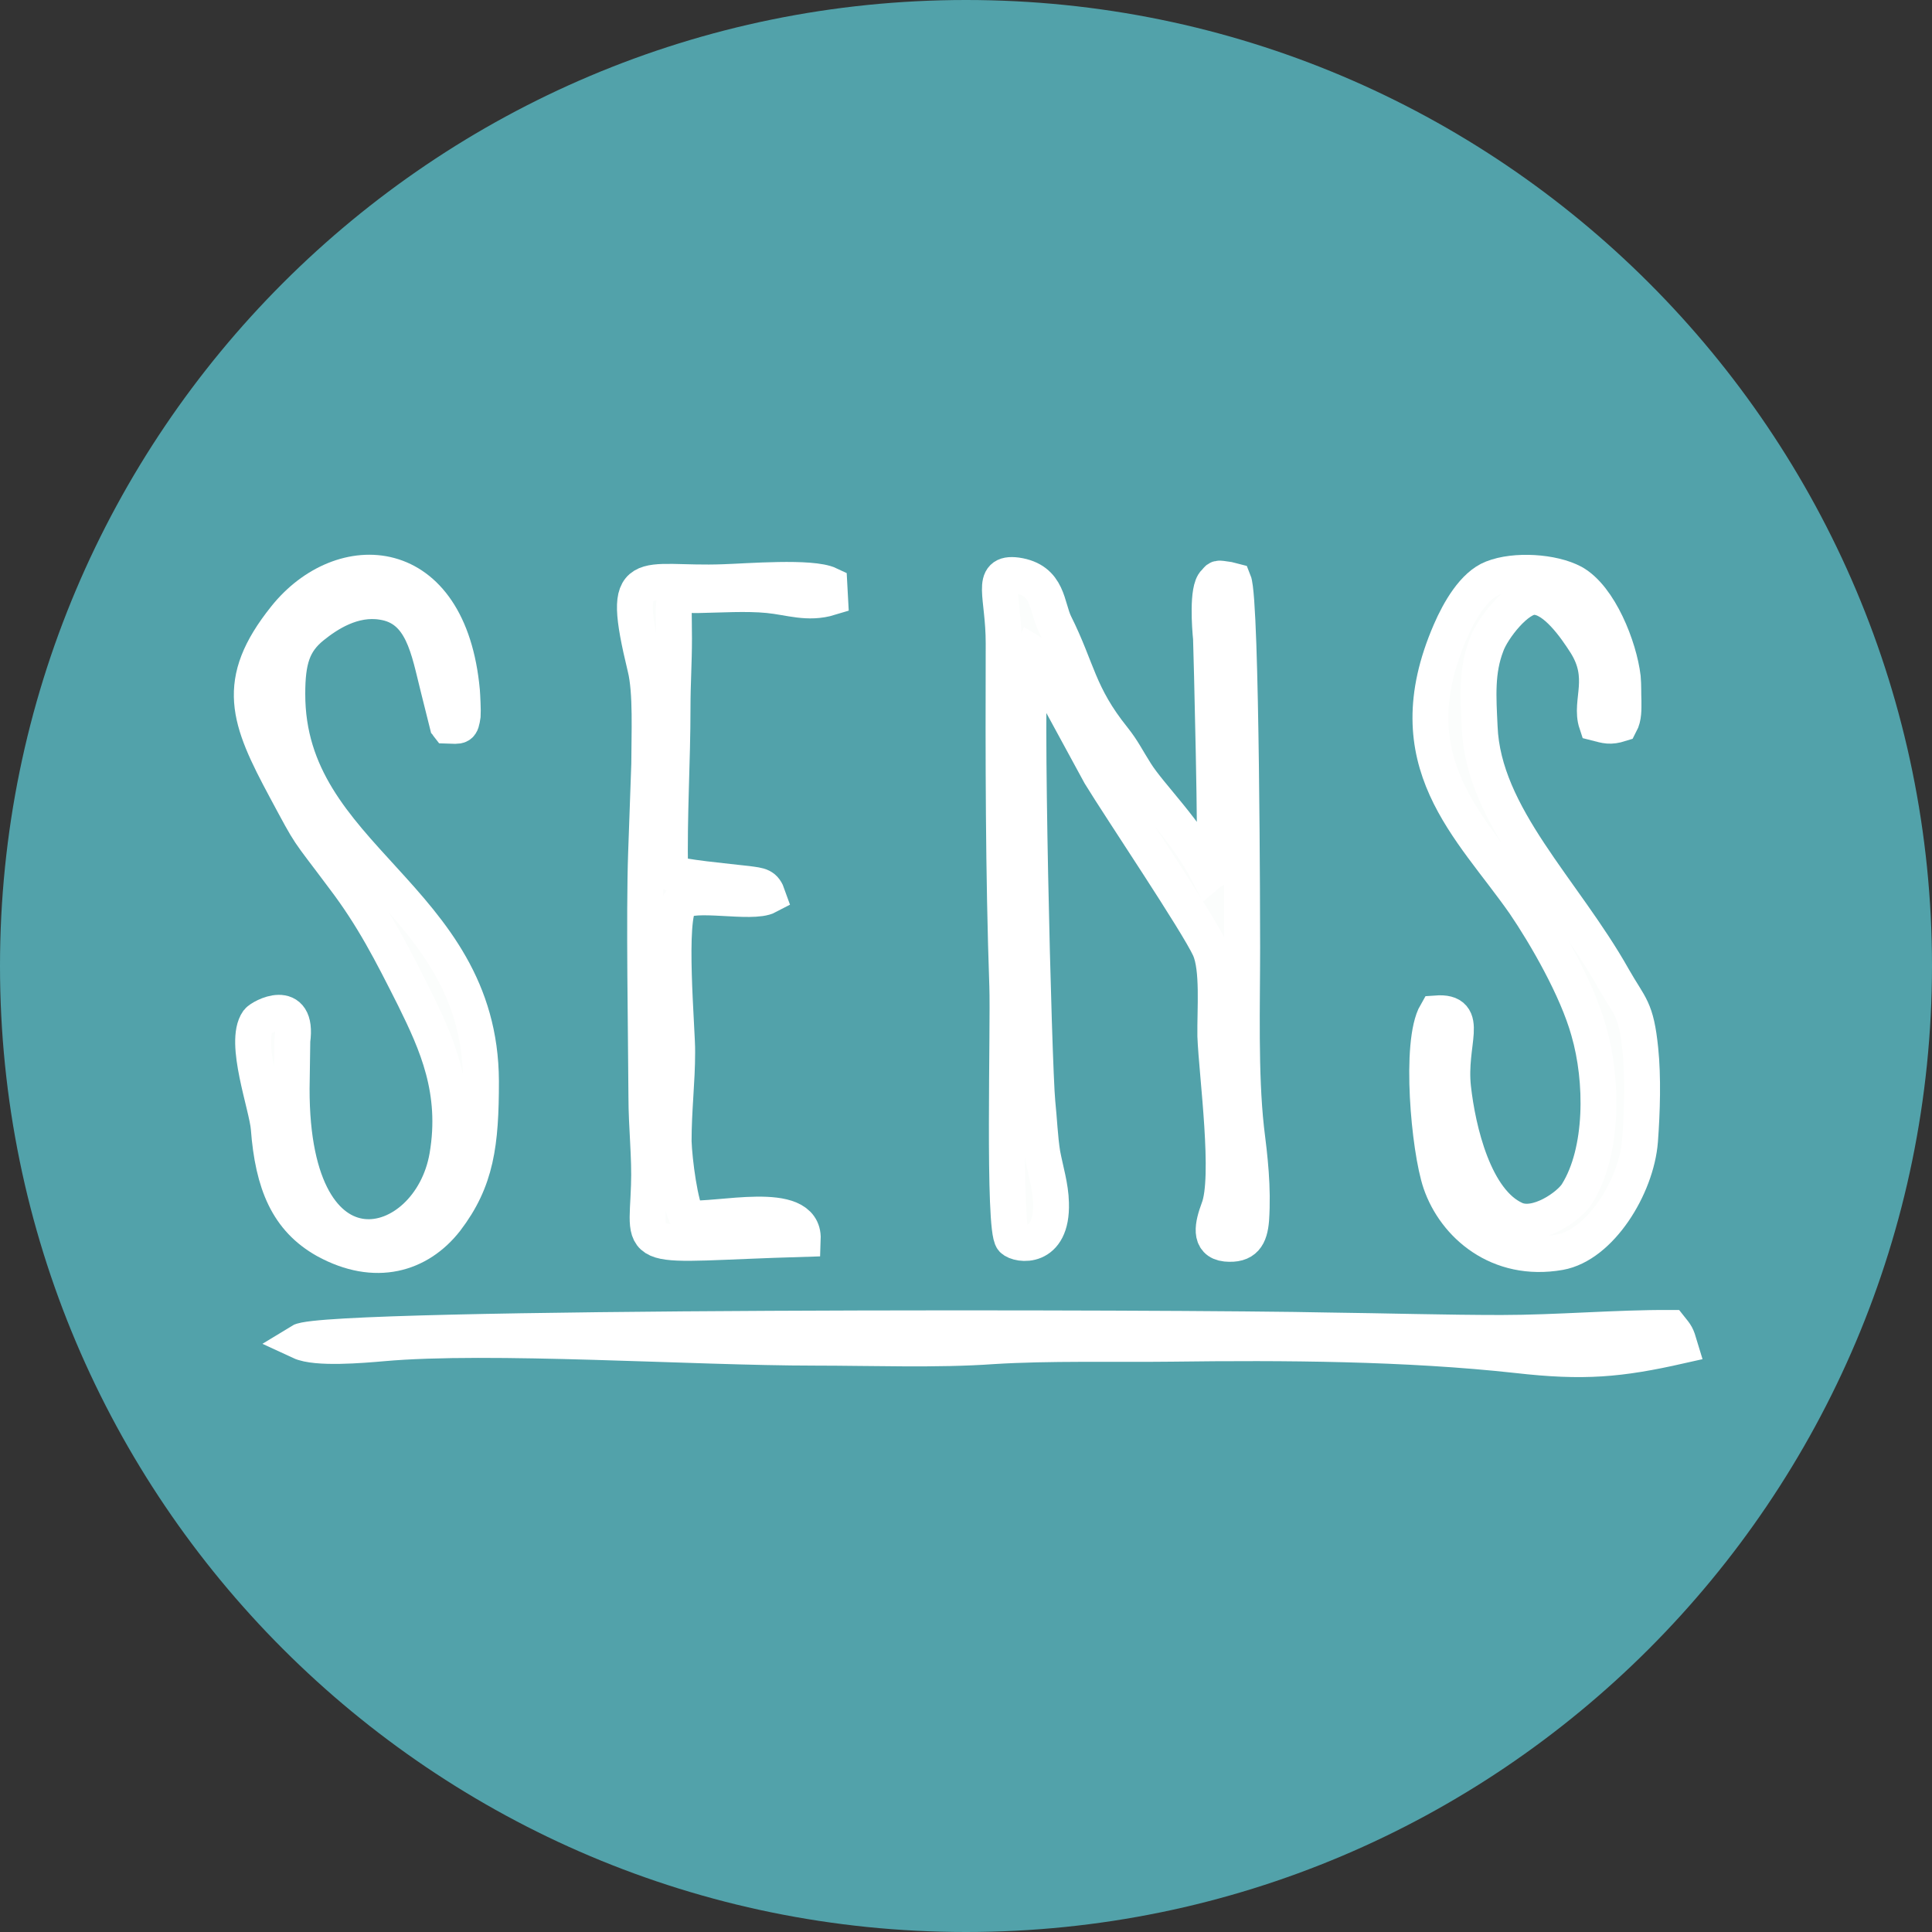 <?xml version="1.0" encoding="UTF-8" standalone="no"?><!-- Generator: Gravit.io --><svg xmlns="http://www.w3.org/2000/svg" xmlns:xlink="http://www.w3.org/1999/xlink" style="isolation:isolate" viewBox="0 0 25 25" width="25pt" height="25pt"><rect x="0" y="0" width="25" height="25" fill="#333333" stroke="none"/><defs><clipPath id="_clipPath_BqQFX0d9B1mNNHXNyL166tx1LFx3l12t"><rect width="25" height="25"/></clipPath></defs><g clip-path="url(#_clipPath_BqQFX0d9B1mNNHXNyL166tx1LFx3l12t)"><g><path d=" M 12.5 25 L 12.5 25 C 5.598 25 0 19.402 0 12.5 L 0 12.5 C 0 5.598 5.598 0 12.5 0 L 12.5 0 C 19.402 0 25 5.598 25 12.5 L 25 12.5 C 24.995 19.402 19.398 25 12.5 25 Z " fill="rgb(82,162,170)"/><g><mask id="_mask_iaYmutGSKiBeAhOYjiXzYZzPmcOxCcj2" x="-200%" y="-200%" width="400%" height="400%"><rect x="-200%" y="-200%" width="400%" height="400%" style="fill:white;"/><path d=" M 16.074 12.259 C 16.074 12.064 16.069 7.779 15.963 7.519 L 15.893 7.501 C 15.735 7.478 15.777 7.478 15.721 7.533 C 15.619 7.626 15.656 8.123 15.67 8.258 C 15.675 8.369 15.745 11.121 15.712 11.205 C 15.661 11.33 15.763 11.196 15.638 11.302 C 15.35 10.741 14.886 10.304 14.696 10.003 C 14.575 9.812 14.533 9.715 14.408 9.557 C 13.953 8.991 13.944 8.661 13.651 8.076 C 13.54 7.849 13.572 7.506 13.154 7.445 C 12.802 7.399 12.987 7.705 12.987 8.323 C 12.983 9.785 12.983 11.307 13.034 12.76 C 13.052 13.271 12.978 15.902 13.103 16.037 C 13.173 16.111 13.619 16.181 13.6 15.568 C 13.595 15.35 13.53 15.15 13.489 14.932 C 13.456 14.728 13.447 14.487 13.424 14.268 C 13.377 13.795 13.252 8.782 13.335 8.504 L 13.359 8.448 C 13.475 8.517 13.54 8.712 13.595 8.842 L 14.236 10.021 C 14.505 10.462 15.494 11.929 15.652 12.273 C 15.768 12.537 15.721 13.057 15.726 13.405 C 15.745 13.902 15.93 15.239 15.768 15.647 C 15.693 15.851 15.642 16.069 15.865 16.093 C 16.107 16.116 16.172 15.995 16.19 15.782 C 16.218 15.364 16.172 14.983 16.125 14.607 C 16.046 13.888 16.074 13.006 16.074 12.259 L 16.074 12.259 Z " fill-rule="evenodd" fill="black" stroke="none"/></mask><path d=" M 16.074 12.259 C 16.074 12.064 16.069 7.779 15.963 7.519 L 15.893 7.501 C 15.735 7.478 15.777 7.478 15.721 7.533 C 15.619 7.626 15.656 8.123 15.67 8.258 C 15.675 8.369 15.745 11.121 15.712 11.205 C 15.661 11.33 15.763 11.196 15.638 11.302 C 15.35 10.741 14.886 10.304 14.696 10.003 C 14.575 9.812 14.533 9.715 14.408 9.557 C 13.953 8.991 13.944 8.661 13.651 8.076 C 13.54 7.849 13.572 7.506 13.154 7.445 C 12.802 7.399 12.987 7.705 12.987 8.323 C 12.983 9.785 12.983 11.307 13.034 12.76 C 13.052 13.271 12.978 15.902 13.103 16.037 C 13.173 16.111 13.619 16.181 13.6 15.568 C 13.595 15.35 13.53 15.15 13.489 14.932 C 13.456 14.728 13.447 14.487 13.424 14.268 C 13.377 13.795 13.252 8.782 13.335 8.504 L 13.359 8.448 C 13.475 8.517 13.54 8.712 13.595 8.842 L 14.236 10.021 C 14.505 10.462 15.494 11.929 15.652 12.273 C 15.768 12.537 15.721 13.057 15.726 13.405 C 15.745 13.902 15.93 15.239 15.768 15.647 C 15.693 15.851 15.642 16.069 15.865 16.093 C 16.107 16.116 16.172 15.995 16.19 15.782 C 16.218 15.364 16.172 14.983 16.125 14.607 C 16.046 13.888 16.074 13.006 16.074 12.259 L 16.074 12.259 Z " fill-rule="evenodd" fill="rgb(251,253,252)"/><path d=" M 16.074 12.259 C 16.074 12.064 16.069 7.779 15.963 7.519 L 15.893 7.501 C 15.735 7.478 15.777 7.478 15.721 7.533 C 15.619 7.626 15.656 8.123 15.67 8.258 C 15.675 8.369 15.745 11.121 15.712 11.205 C 15.661 11.33 15.763 11.196 15.638 11.302 C 15.35 10.741 14.886 10.304 14.696 10.003 C 14.575 9.812 14.533 9.715 14.408 9.557 C 13.953 8.991 13.944 8.661 13.651 8.076 C 13.54 7.849 13.572 7.506 13.154 7.445 C 12.802 7.399 12.987 7.705 12.987 8.323 C 12.983 9.785 12.983 11.307 13.034 12.76 C 13.052 13.271 12.978 15.902 13.103 16.037 C 13.173 16.111 13.619 16.181 13.6 15.568 C 13.595 15.35 13.53 15.15 13.489 14.932 C 13.456 14.728 13.447 14.487 13.424 14.268 C 13.377 13.795 13.252 8.782 13.335 8.504 L 13.359 8.448 C 13.475 8.517 13.54 8.712 13.595 8.842 L 14.236 10.021 C 14.505 10.462 15.494 11.929 15.652 12.273 C 15.768 12.537 15.721 13.057 15.726 13.405 C 15.745 13.902 15.93 15.239 15.768 15.647 C 15.693 15.851 15.642 16.069 15.865 16.093 C 16.107 16.116 16.172 15.995 16.19 15.782 C 16.218 15.364 16.172 14.983 16.125 14.607 C 16.046 13.888 16.074 13.006 16.074 12.259 L 16.074 12.259 Z " fill-rule="evenodd" fill="rgb(251,253,252)" mask="url(#_mask_iaYmutGSKiBeAhOYjiXzYZzPmcOxCcj2)" vector-effect="non-scaling-stroke" stroke-width="0.464" stroke="rgb(255,255,255)" stroke-linejoin="miter" stroke-linecap="butt" stroke-miterlimit="10"/><mask id="_mask_rXw3m1wM0Ph8UjxTUquQfWgwXKhg6RTW" x="-200%" y="-200%" width="400%" height="400%"><rect x="-200%" y="-200%" width="400%" height="400%" style="fill:white;"/><path d=" M 18.585 13.113 C 18.367 13.489 18.492 14.867 18.641 15.304 C 18.827 15.847 19.388 16.343 20.182 16.204 C 20.706 16.111 21.175 15.359 21.222 14.76 C 21.25 14.385 21.263 13.934 21.226 13.582 C 21.171 13.043 21.092 13.038 20.878 12.662 C 20.238 11.521 19.193 10.564 19.147 9.409 C 19.128 9.014 19.105 8.685 19.235 8.346 C 19.309 8.137 19.634 7.714 19.857 7.724 C 20.122 7.728 20.391 8.123 20.516 8.318 C 20.804 8.768 20.567 9.079 20.66 9.358 C 20.785 9.39 20.832 9.409 20.966 9.367 C 21.013 9.279 21.008 9.177 21.008 9.074 C 21.004 8.977 21.008 8.866 20.999 8.768 C 20.952 8.374 20.697 7.728 20.354 7.538 C 20.094 7.399 19.606 7.366 19.314 7.482 C 19.073 7.575 18.882 7.905 18.766 8.174 C 18.033 9.868 19.035 10.699 19.727 11.692 C 19.996 12.087 20.405 12.788 20.558 13.34 C 20.744 13.981 20.748 14.9 20.409 15.443 C 20.312 15.605 19.885 15.907 19.602 15.777 C 19.077 15.54 18.864 14.626 18.803 14.078 C 18.738 13.484 19.035 13.08 18.585 13.113 L 18.585 13.113 Z " fill-rule="evenodd" fill="black" stroke="none"/></mask><path d=" M 18.585 13.113 C 18.367 13.489 18.492 14.867 18.641 15.304 C 18.827 15.847 19.388 16.343 20.182 16.204 C 20.706 16.111 21.175 15.359 21.222 14.76 C 21.25 14.385 21.263 13.934 21.226 13.582 C 21.171 13.043 21.092 13.038 20.878 12.662 C 20.238 11.521 19.193 10.564 19.147 9.409 C 19.128 9.014 19.105 8.685 19.235 8.346 C 19.309 8.137 19.634 7.714 19.857 7.724 C 20.122 7.728 20.391 8.123 20.516 8.318 C 20.804 8.768 20.567 9.079 20.66 9.358 C 20.785 9.39 20.832 9.409 20.966 9.367 C 21.013 9.279 21.008 9.177 21.008 9.074 C 21.004 8.977 21.008 8.866 20.999 8.768 C 20.952 8.374 20.697 7.728 20.354 7.538 C 20.094 7.399 19.606 7.366 19.314 7.482 C 19.073 7.575 18.882 7.905 18.766 8.174 C 18.033 9.868 19.035 10.699 19.727 11.692 C 19.996 12.087 20.405 12.788 20.558 13.34 C 20.744 13.981 20.748 14.9 20.409 15.443 C 20.312 15.605 19.885 15.907 19.602 15.777 C 19.077 15.54 18.864 14.626 18.803 14.078 C 18.738 13.484 19.035 13.08 18.585 13.113 L 18.585 13.113 Z " fill-rule="evenodd" fill="rgb(251,253,252)"/><path d=" M 18.585 13.113 C 18.367 13.489 18.492 14.867 18.641 15.304 C 18.827 15.847 19.388 16.343 20.182 16.204 C 20.706 16.111 21.175 15.359 21.222 14.76 C 21.25 14.385 21.263 13.934 21.226 13.582 C 21.171 13.043 21.092 13.038 20.878 12.662 C 20.238 11.521 19.193 10.564 19.147 9.409 C 19.128 9.014 19.105 8.685 19.235 8.346 C 19.309 8.137 19.634 7.714 19.857 7.724 C 20.122 7.728 20.391 8.123 20.516 8.318 C 20.804 8.768 20.567 9.079 20.66 9.358 C 20.785 9.39 20.832 9.409 20.966 9.367 C 21.013 9.279 21.008 9.177 21.008 9.074 C 21.004 8.977 21.008 8.866 20.999 8.768 C 20.952 8.374 20.697 7.728 20.354 7.538 C 20.094 7.399 19.606 7.366 19.314 7.482 C 19.073 7.575 18.882 7.905 18.766 8.174 C 18.033 9.868 19.035 10.699 19.727 11.692 C 19.996 12.087 20.405 12.788 20.558 13.34 C 20.744 13.981 20.748 14.9 20.409 15.443 C 20.312 15.605 19.885 15.907 19.602 15.777 C 19.077 15.54 18.864 14.626 18.803 14.078 C 18.738 13.484 19.035 13.08 18.585 13.113 L 18.585 13.113 Z " fill-rule="evenodd" fill="rgb(251,253,252)" mask="url(#_mask_rXw3m1wM0Ph8UjxTUquQfWgwXKhg6RTW)" vector-effect="non-scaling-stroke" stroke-width="0.464" stroke="rgb(255,255,255)" stroke-linejoin="miter" stroke-linecap="butt" stroke-miterlimit="10"/><mask id="_mask_TyCZeRQ4ChBeJPrHf75FojXOqsnl2aEP" x="-200%" y="-200%" width="400%" height="400%"><rect x="-200%" y="-200%" width="400%" height="400%" style="fill:white;"/><path d=" M 3.774 14.087 L 3.783 13.465 C 3.862 12.895 3.379 13.159 3.337 13.215 C 3.147 13.484 3.453 14.306 3.477 14.593 C 3.532 15.322 3.727 15.777 4.215 16.051 C 4.86 16.404 5.421 16.232 5.77 15.786 C 6.164 15.271 6.224 14.798 6.224 13.99 C 6.215 11.59 3.713 11.117 3.718 8.977 C 3.718 8.545 3.788 8.309 4.043 8.104 C 4.238 7.947 4.567 7.728 4.948 7.789 C 5.473 7.868 5.547 8.411 5.672 8.903 L 5.788 9.367 C 5.793 9.372 5.793 9.385 5.797 9.39 C 5.955 9.395 5.965 9.413 5.988 9.255 C 5.992 9.209 5.983 9 5.978 8.944 C 5.811 7.13 4.419 7.079 3.69 7.993 C 3.022 8.828 3.212 9.307 3.695 10.207 C 4.052 10.871 3.945 10.685 4.447 11.358 C 4.827 11.859 5.055 12.305 5.361 12.913 C 5.649 13.498 5.932 14.115 5.788 14.96 C 5.565 16.264 3.769 16.733 3.774 14.087 L 3.774 14.087 Z " fill-rule="evenodd" fill="black" stroke="none"/></mask><path d=" M 3.774 14.087 L 3.783 13.465 C 3.862 12.895 3.379 13.159 3.337 13.215 C 3.147 13.484 3.453 14.306 3.477 14.593 C 3.532 15.322 3.727 15.777 4.215 16.051 C 4.86 16.404 5.421 16.232 5.77 15.786 C 6.164 15.271 6.224 14.798 6.224 13.99 C 6.215 11.59 3.713 11.117 3.718 8.977 C 3.718 8.545 3.788 8.309 4.043 8.104 C 4.238 7.947 4.567 7.728 4.948 7.789 C 5.473 7.868 5.547 8.411 5.672 8.903 L 5.788 9.367 C 5.793 9.372 5.793 9.385 5.797 9.39 C 5.955 9.395 5.965 9.413 5.988 9.255 C 5.992 9.209 5.983 9 5.978 8.944 C 5.811 7.13 4.419 7.079 3.69 7.993 C 3.022 8.828 3.212 9.307 3.695 10.207 C 4.052 10.871 3.945 10.685 4.447 11.358 C 4.827 11.859 5.055 12.305 5.361 12.913 C 5.649 13.498 5.932 14.115 5.788 14.96 C 5.565 16.264 3.769 16.733 3.774 14.087 L 3.774 14.087 Z " fill-rule="evenodd" fill="rgb(251,253,252)"/><path d=" M 3.774 14.087 L 3.783 13.465 C 3.862 12.895 3.379 13.159 3.337 13.215 C 3.147 13.484 3.453 14.306 3.477 14.593 C 3.532 15.322 3.727 15.777 4.215 16.051 C 4.86 16.404 5.421 16.232 5.77 15.786 C 6.164 15.271 6.224 14.798 6.224 13.99 C 6.215 11.59 3.713 11.117 3.718 8.977 C 3.718 8.545 3.788 8.309 4.043 8.104 C 4.238 7.947 4.567 7.728 4.948 7.789 C 5.473 7.868 5.547 8.411 5.672 8.903 L 5.788 9.367 C 5.793 9.372 5.793 9.385 5.797 9.39 C 5.955 9.395 5.965 9.413 5.988 9.255 C 5.992 9.209 5.983 9 5.978 8.944 C 5.811 7.13 4.419 7.079 3.69 7.993 C 3.022 8.828 3.212 9.307 3.695 10.207 C 4.052 10.871 3.945 10.685 4.447 11.358 C 4.827 11.859 5.055 12.305 5.361 12.913 C 5.649 13.498 5.932 14.115 5.788 14.96 C 5.565 16.264 3.769 16.733 3.774 14.087 L 3.774 14.087 Z " fill-rule="evenodd" fill="rgb(251,253,252)" mask="url(#_mask_TyCZeRQ4ChBeJPrHf75FojXOqsnl2aEP)" vector-effect="non-scaling-stroke" stroke-width="0.464" stroke="rgb(255,255,255)" stroke-linejoin="miter" stroke-linecap="butt" stroke-miterlimit="10"/><mask id="_mask_CeGOFCNQ8Qgcva5Mm3d5jGNHKBf21ZYk" x="-200%" y="-200%" width="400%" height="400%"><rect x="-200%" y="-200%" width="400%" height="400%" style="fill:white;"/><path d=" M 8.703 9.144 C 8.703 8.842 8.722 8.578 8.722 8.262 C 8.722 7.64 8.666 7.701 9.023 7.701 C 9.311 7.696 9.659 7.673 9.942 7.701 C 10.221 7.728 10.453 7.821 10.741 7.733 L 10.732 7.566 C 10.499 7.455 9.669 7.524 9.367 7.533 C 8.285 7.575 8.016 7.255 8.35 8.638 C 8.429 8.954 8.401 9.511 8.401 9.887 L 8.36 11.043 C 8.332 11.85 8.36 13.382 8.364 14.19 C 8.364 14.584 8.411 14.974 8.397 15.341 C 8.369 16.246 8.165 16.097 10.388 16.032 C 10.407 15.508 9.279 15.805 8.898 15.763 C 8.801 15.605 8.726 15.03 8.717 14.77 C 8.717 14.352 8.763 13.999 8.763 13.614 C 8.768 13.354 8.629 11.85 8.805 11.674 C 8.963 11.525 9.729 11.706 9.938 11.595 C 9.891 11.46 9.84 11.46 9.669 11.437 C 9.432 11.409 8.773 11.349 8.671 11.293 C 8.657 10.527 8.703 9.877 8.703 9.144 L 8.703 9.144 Z " fill-rule="evenodd" fill="black" stroke="none"/></mask><path d=" M 8.703 9.144 C 8.703 8.842 8.722 8.578 8.722 8.262 C 8.722 7.64 8.666 7.701 9.023 7.701 C 9.311 7.696 9.659 7.673 9.942 7.701 C 10.221 7.728 10.453 7.821 10.741 7.733 L 10.732 7.566 C 10.499 7.455 9.669 7.524 9.367 7.533 C 8.285 7.575 8.016 7.255 8.35 8.638 C 8.429 8.954 8.401 9.511 8.401 9.887 L 8.36 11.043 C 8.332 11.85 8.36 13.382 8.364 14.19 C 8.364 14.584 8.411 14.974 8.397 15.341 C 8.369 16.246 8.165 16.097 10.388 16.032 C 10.407 15.508 9.279 15.805 8.898 15.763 C 8.801 15.605 8.726 15.03 8.717 14.77 C 8.717 14.352 8.763 13.999 8.763 13.614 C 8.768 13.354 8.629 11.85 8.805 11.674 C 8.963 11.525 9.729 11.706 9.938 11.595 C 9.891 11.46 9.84 11.46 9.669 11.437 C 9.432 11.409 8.773 11.349 8.671 11.293 C 8.657 10.527 8.703 9.877 8.703 9.144 L 8.703 9.144 Z " fill-rule="evenodd" fill="rgb(251,253,252)"/><path d=" M 8.703 9.144 C 8.703 8.842 8.722 8.578 8.722 8.262 C 8.722 7.64 8.666 7.701 9.023 7.701 C 9.311 7.696 9.659 7.673 9.942 7.701 C 10.221 7.728 10.453 7.821 10.741 7.733 L 10.732 7.566 C 10.499 7.455 9.669 7.524 9.367 7.533 C 8.285 7.575 8.016 7.255 8.35 8.638 C 8.429 8.954 8.401 9.511 8.401 9.887 L 8.36 11.043 C 8.332 11.85 8.36 13.382 8.364 14.19 C 8.364 14.584 8.411 14.974 8.397 15.341 C 8.369 16.246 8.165 16.097 10.388 16.032 C 10.407 15.508 9.279 15.805 8.898 15.763 C 8.801 15.605 8.726 15.03 8.717 14.77 C 8.717 14.352 8.763 13.999 8.763 13.614 C 8.768 13.354 8.629 11.85 8.805 11.674 C 8.963 11.525 9.729 11.706 9.938 11.595 C 9.891 11.46 9.84 11.46 9.669 11.437 C 9.432 11.409 8.773 11.349 8.671 11.293 C 8.657 10.527 8.703 9.877 8.703 9.144 L 8.703 9.144 Z " fill-rule="evenodd" fill="rgb(251,253,252)" mask="url(#_mask_CeGOFCNQ8Qgcva5Mm3d5jGNHKBf21ZYk)" vector-effect="non-scaling-stroke" stroke-width="0.464" stroke="rgb(255,255,255)" stroke-linejoin="miter" stroke-linecap="butt" stroke-miterlimit="10"/><mask id="_mask_bSSuJcwAuzWgKmpq7x0s7wWLUoyiACQ9" x="-200%" y="-200%" width="400%" height="400%"><rect x="-200%" y="-200%" width="400%" height="400%" style="fill:white;"/><path d=" M 3.885 17.36 C 4.094 17.457 4.683 17.406 4.948 17.383 C 6.336 17.258 8.968 17.439 10.546 17.439 C 11.275 17.439 12.133 17.471 12.843 17.42 C 13.582 17.374 14.398 17.397 15.155 17.388 C 16.613 17.369 18.195 17.378 19.634 17.536 C 20.493 17.634 20.957 17.592 21.737 17.416 C 21.695 17.276 21.69 17.276 21.616 17.183 C 20.925 17.179 20.149 17.248 19.425 17.248 C 18.701 17.248 17.935 17.225 17.188 17.216 C 15.336 17.174 4.224 17.151 3.885 17.36 L 3.885 17.36 Z " fill-rule="evenodd" fill="black" stroke="none"/></mask><path d=" M 3.885 17.36 C 4.094 17.457 4.683 17.406 4.948 17.383 C 6.336 17.258 8.968 17.439 10.546 17.439 C 11.275 17.439 12.133 17.471 12.843 17.42 C 13.582 17.374 14.398 17.397 15.155 17.388 C 16.613 17.369 18.195 17.378 19.634 17.536 C 20.493 17.634 20.957 17.592 21.737 17.416 C 21.695 17.276 21.69 17.276 21.616 17.183 C 20.925 17.179 20.149 17.248 19.425 17.248 C 18.701 17.248 17.935 17.225 17.188 17.216 C 15.336 17.174 4.224 17.151 3.885 17.36 L 3.885 17.36 Z " fill-rule="evenodd" fill="rgb(251,253,252)"/><path d=" M 3.885 17.36 C 4.094 17.457 4.683 17.406 4.948 17.383 C 6.336 17.258 8.968 17.439 10.546 17.439 C 11.275 17.439 12.133 17.471 12.843 17.42 C 13.582 17.374 14.398 17.397 15.155 17.388 C 16.613 17.369 18.195 17.378 19.634 17.536 C 20.493 17.634 20.957 17.592 21.737 17.416 C 21.695 17.276 21.69 17.276 21.616 17.183 C 20.925 17.179 20.149 17.248 19.425 17.248 C 18.701 17.248 17.935 17.225 17.188 17.216 C 15.336 17.174 4.224 17.151 3.885 17.36 L 3.885 17.36 Z " fill-rule="evenodd" fill="rgb(251,253,252)" mask="url(#_mask_bSSuJcwAuzWgKmpq7x0s7wWLUoyiACQ9)" vector-effect="non-scaling-stroke" stroke-width="0.464" stroke="rgb(255,255,255)" stroke-linejoin="miter" stroke-linecap="butt" stroke-miterlimit="10"/></g></g></g></svg>